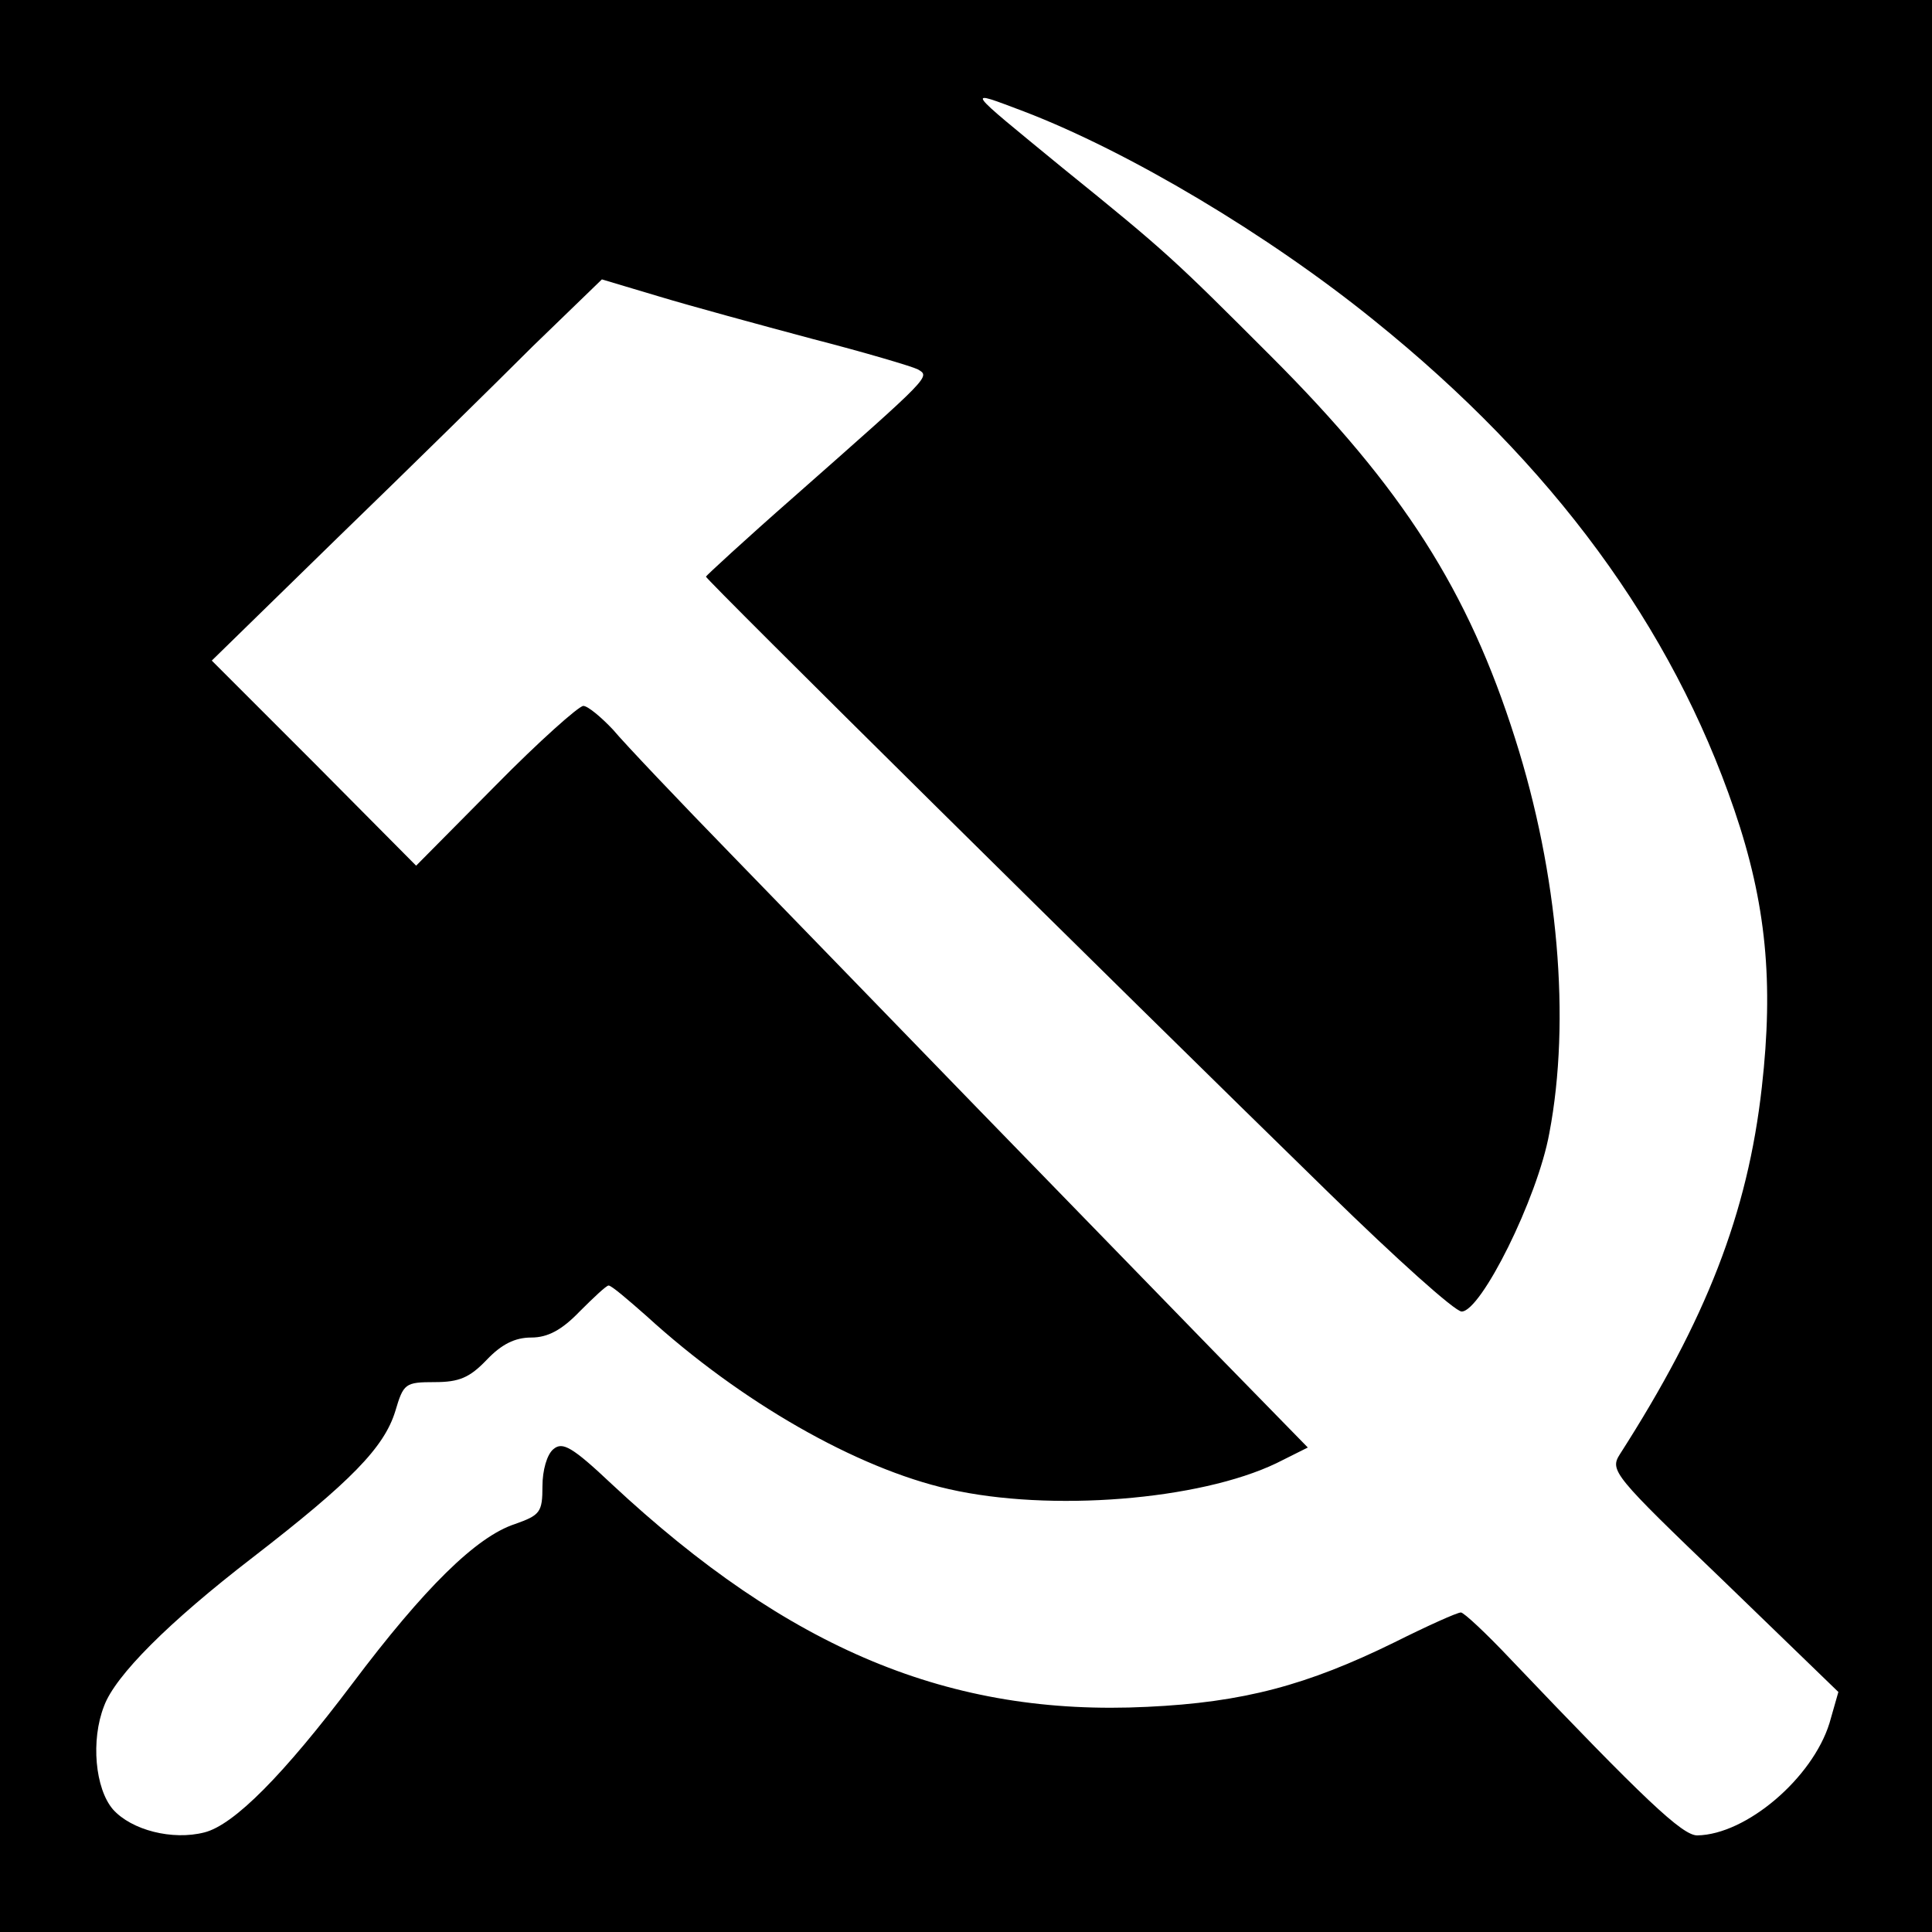 <?xml version="1.0" standalone="no"?>
<!DOCTYPE svg PUBLIC "-//W3C//DTD SVG 20010904//EN"
 "http://www.w3.org/TR/2001/REC-SVG-20010904/DTD/svg10.dtd">
<svg version="1.0" xmlns="http://www.w3.org/2000/svg"
 width="260pt" height="260pt" viewBox="0 0 260 260"
 preserveAspectRatio="xMidYMid meet">
<g transform="translate(0,260) scale(0.1,-0.1)"
fill="#000000" stroke="none">
<path d="M0 1300 l0 -1300 1300 0 1300 0 0 1300 0 1300 -1300 0 -1300 0 0
-1300z m1378 1150 c141 -54 329 -166 471 -281 241 -194 401 -413 485 -659 43
-126 53 -232 37 -373 -19 -170 -75 -313 -191 -494 -14 -22 -9 -28 140 -171
l154 -149 -12 -42 c-23 -74 -112 -150 -178 -151 -20 0 -71 48 -251 237 -33 35
-63 63 -67 63 -5 0 -45 -18 -89 -40 -118 -58 -204 -81 -333 -87 -265 -13 -482
77 -721 300 -53 50 -66 57 -78 47 -9 -7 -15 -29 -15 -50 0 -35 -3 -39 -37 -51
-52 -17 -122 -86 -219 -215 -92 -122 -159 -190 -199 -200 -43 -11 -98 3 -123
31 -24 28 -30 93 -12 139 15 41 87 113 200 200 132 102 177 148 192 197 11 37
13 39 53 39 33 0 47 6 70 30 20 21 38 30 60 30 22 0 41 10 65 35 19 19 36 35
39 35 4 0 26 -19 51 -41 127 -116 283 -205 407 -233 136 -31 337 -15 441 35
l42 21 -128 131 c-71 73 -214 220 -318 327 -104 107 -250 258 -325 335 -75 77
-149 155 -164 173 -16 17 -34 32 -40 32 -6 0 -60 -48 -118 -107 l-107 -108
-137 138 -138 138 170 166 c94 91 212 207 262 257 l93 90 77 -23 c43 -13 135
-38 206 -57 70 -18 134 -37 142 -41 17 -10 20 -7 -167 -172 -65 -57 -118 -106
-118 -107 0 -4 547 -545 838 -829 90 -88 170 -160 179 -160 26 0 102 152 118
240 29 152 12 349 -46 531 -63 199 -151 337 -329 515 -130 130 -139 139 -280
253 -134 110 -132 106 -52 76z"/>
</g>
</svg>
